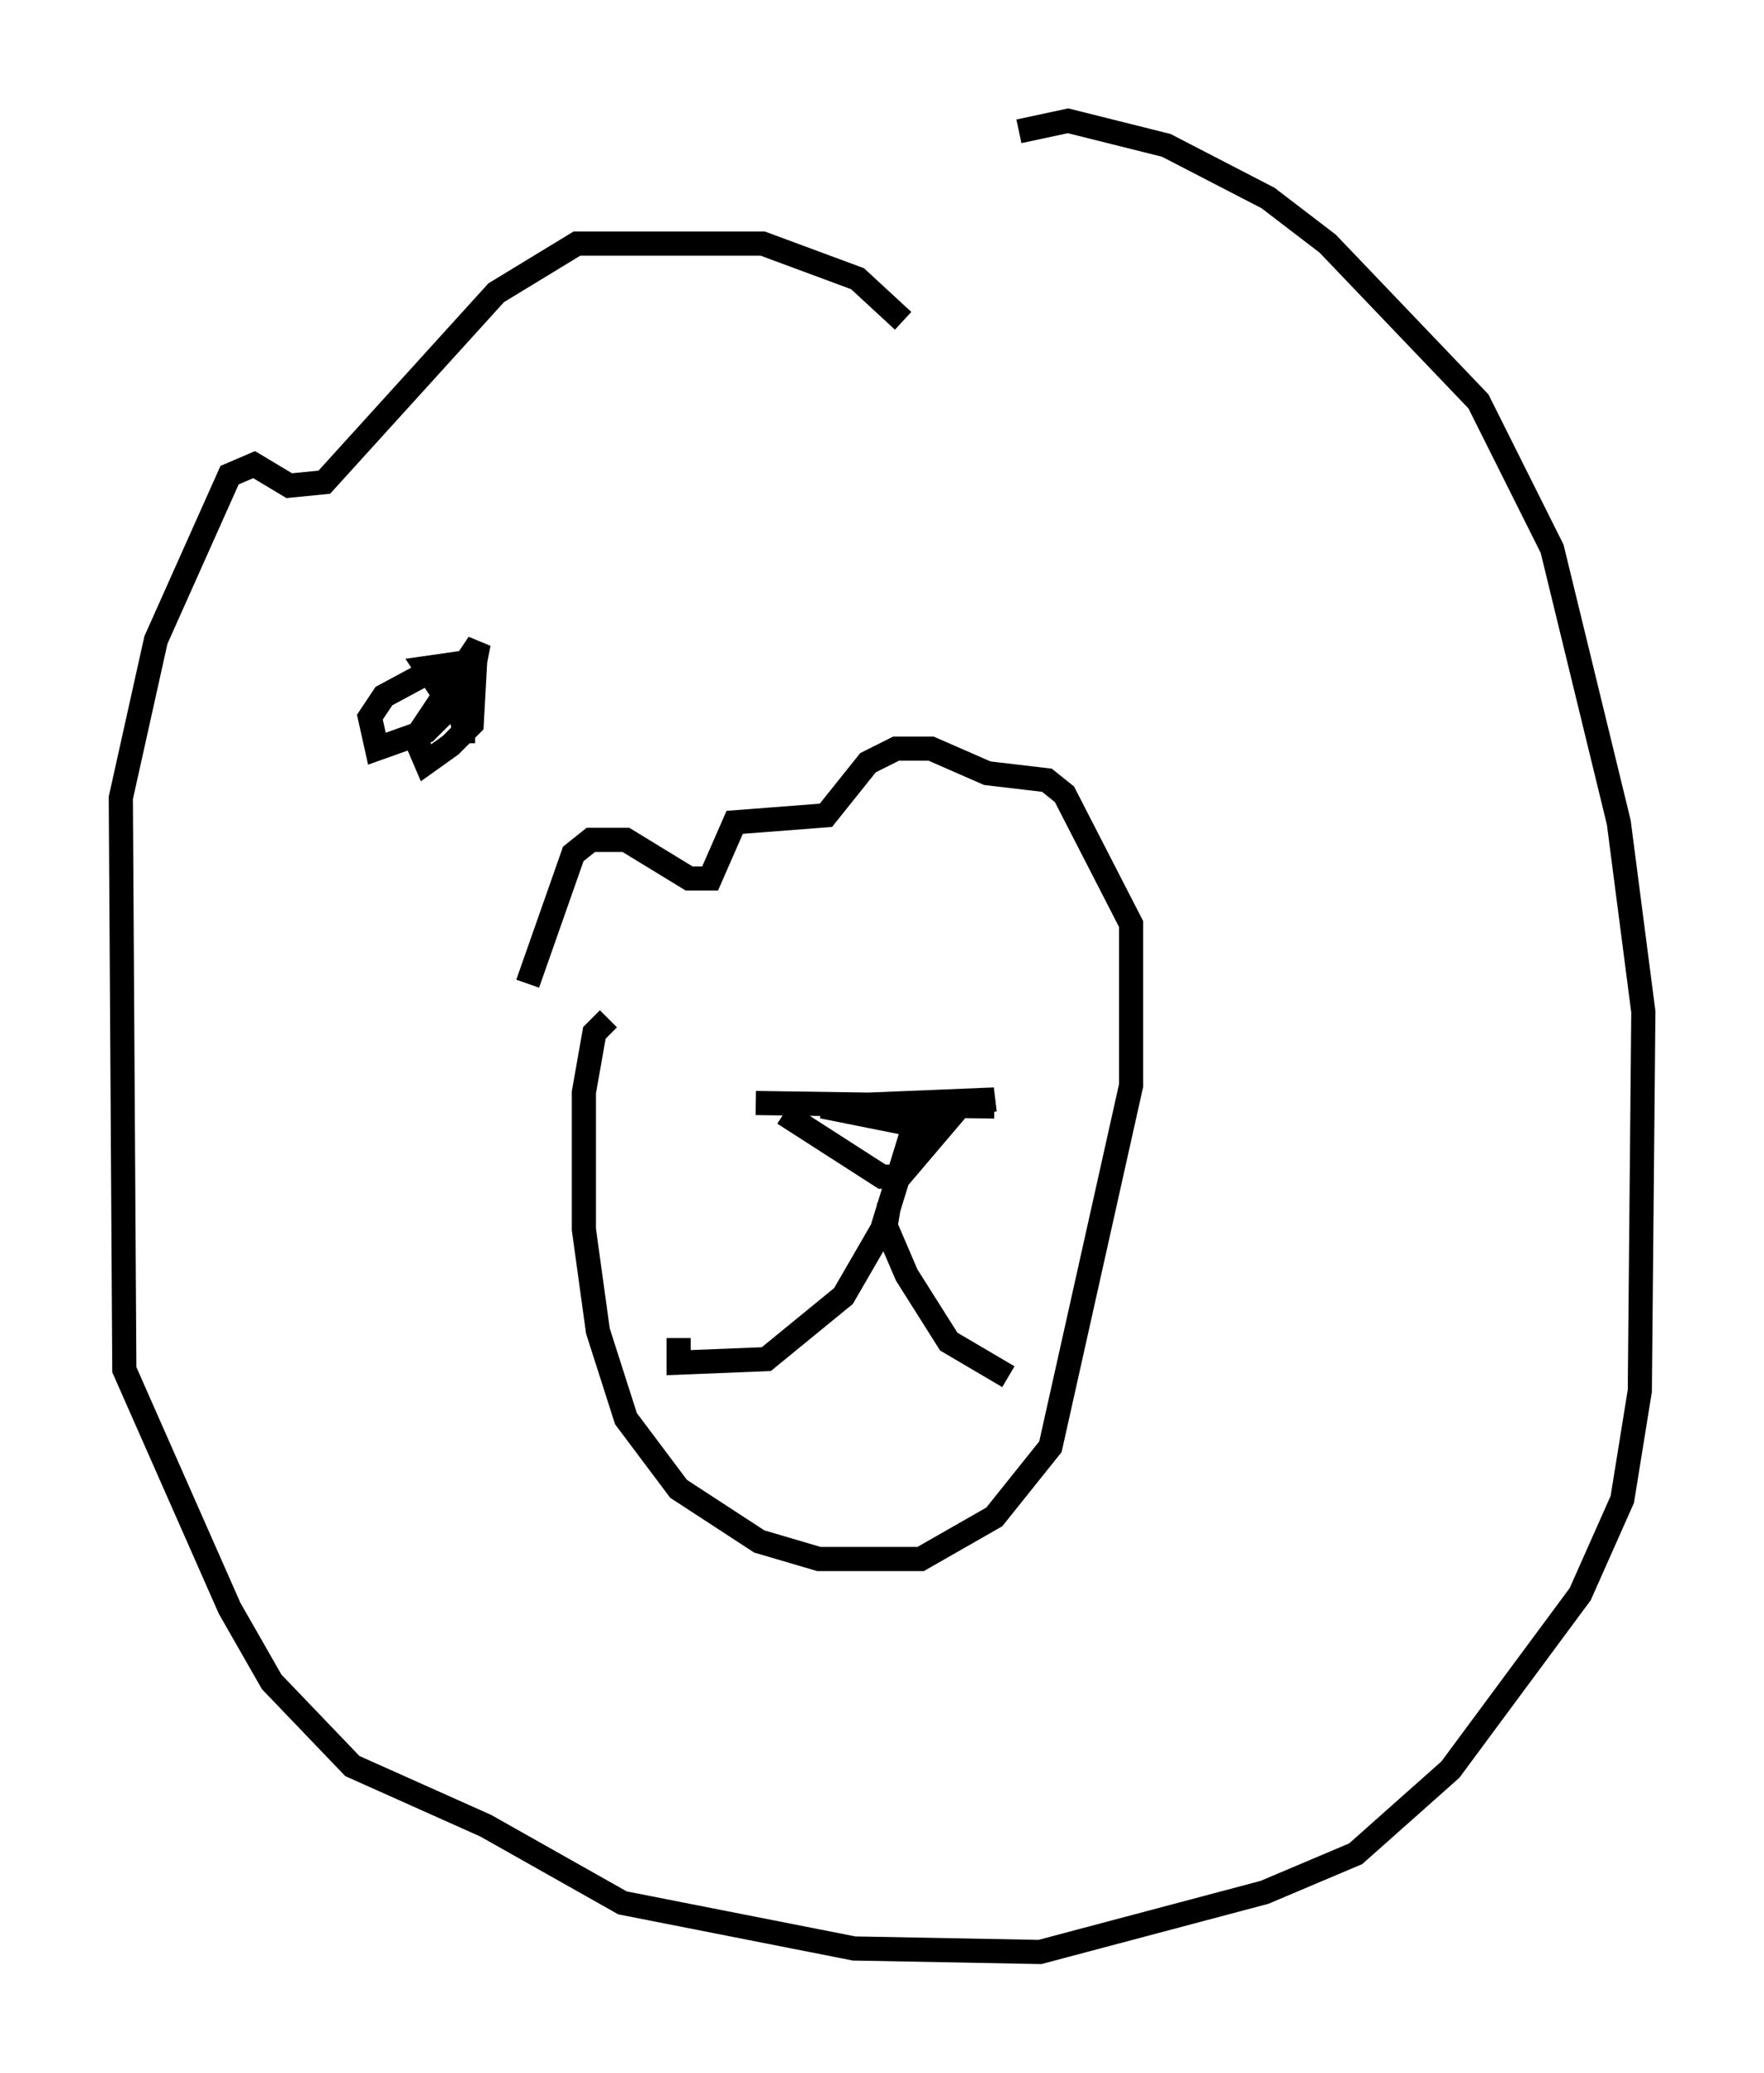 <?xml version="1.0" encoding="utf-8" ?>
<svg baseProfile="full" height="85.821" version="1.1" width="73.039" xmlns="http://www.w3.org/2000/svg" xmlns:ev="http://www.w3.org/2001/xml-events" xmlns:xlink="http://www.w3.org/1999/xlink"><defs /><rect fill="white" height="85.821" width="73.039" x="0" y="0" /><path d="M22.285, 42.765 m-0.436, -2.034 l1.888, -5.374 0.726, -0.581 l1.453, 0.0 2.615, 1.598 l0.872, 0.0 1.017, -2.324 l3.777, -0.291 1.743, -2.179 l1.162, -0.581 1.453, 0.0 l2.324, 1.017 2.469, 0.291 l0.726, 0.581 2.76, 5.374 l0.0, 6.682 -3.341, 14.961 l-2.324, 2.905 -3.05, 1.743 l-4.212, 0.0 -2.469, -0.726 l-3.341, -2.179 -2.179, -2.905 l-1.162, -3.631 -0.581, -4.212 l0.0, -5.665 0.436, -2.469 l0.581, -0.581 m6.101, 3.486 l9.877, 0.145 m-8.715, 0.291 l4.067, 2.615 0.726, 0.0 l2.469, -2.905 1.453, -0.291 l-7.117, 0.291 4.358, 0.872 l-0.726, 0.436 -1.162, 3.777 l-1.598, 2.76 -3.196, 2.615 l-3.631, 0.145 0.0, -1.017 m8.715, -5.52 l-0.145, 0.872 0.872, 2.034 l1.743, 2.76 2.469, 1.453 m-4.358, -43.721 l-1.888, -1.743 -3.922, -1.453 l-7.698, 0.0 -3.341, 2.034 l-7.117, 7.844 -1.453, 0.145 l-1.453, -0.872 -1.017, 0.436 l-3.05, 6.827 -1.453, 6.536 l0.145, 23.676 4.358, 9.877 l1.743, 3.05 3.341, 3.486 l5.52, 2.469 5.665, 3.196 l9.587, 1.888 7.698, 0.145 l9.296, -2.469 3.777, -1.598 l3.922, -3.486 5.374, -7.263 l1.743, -3.922 0.726, -4.503 l0.145, -15.687 -1.017, -7.844 l-2.76, -11.33 -3.05, -6.101 l-6.246, -6.536 -2.469, -1.888 l-4.212, -2.179 -4.067, -1.017 l-2.034, 0.436 m-23.966, 23.095 l-0.581, -0.872 2.034, -0.291 l-0.145, 2.615 -0.872, 0.872 l-1.017, 0.726 -0.436, -1.017 l2.615, -3.922 -0.291, 1.453 l-0.872, 1.162 -1.017, 1.017 l-2.034, 0.726 -0.291, -1.307 l0.581, -0.872 1.888, -1.017 l0.872, 0.145 0.581, 2.324 l0.436, 0.0 " fill="none" stroke="black" stroke-width="1" /></svg>
